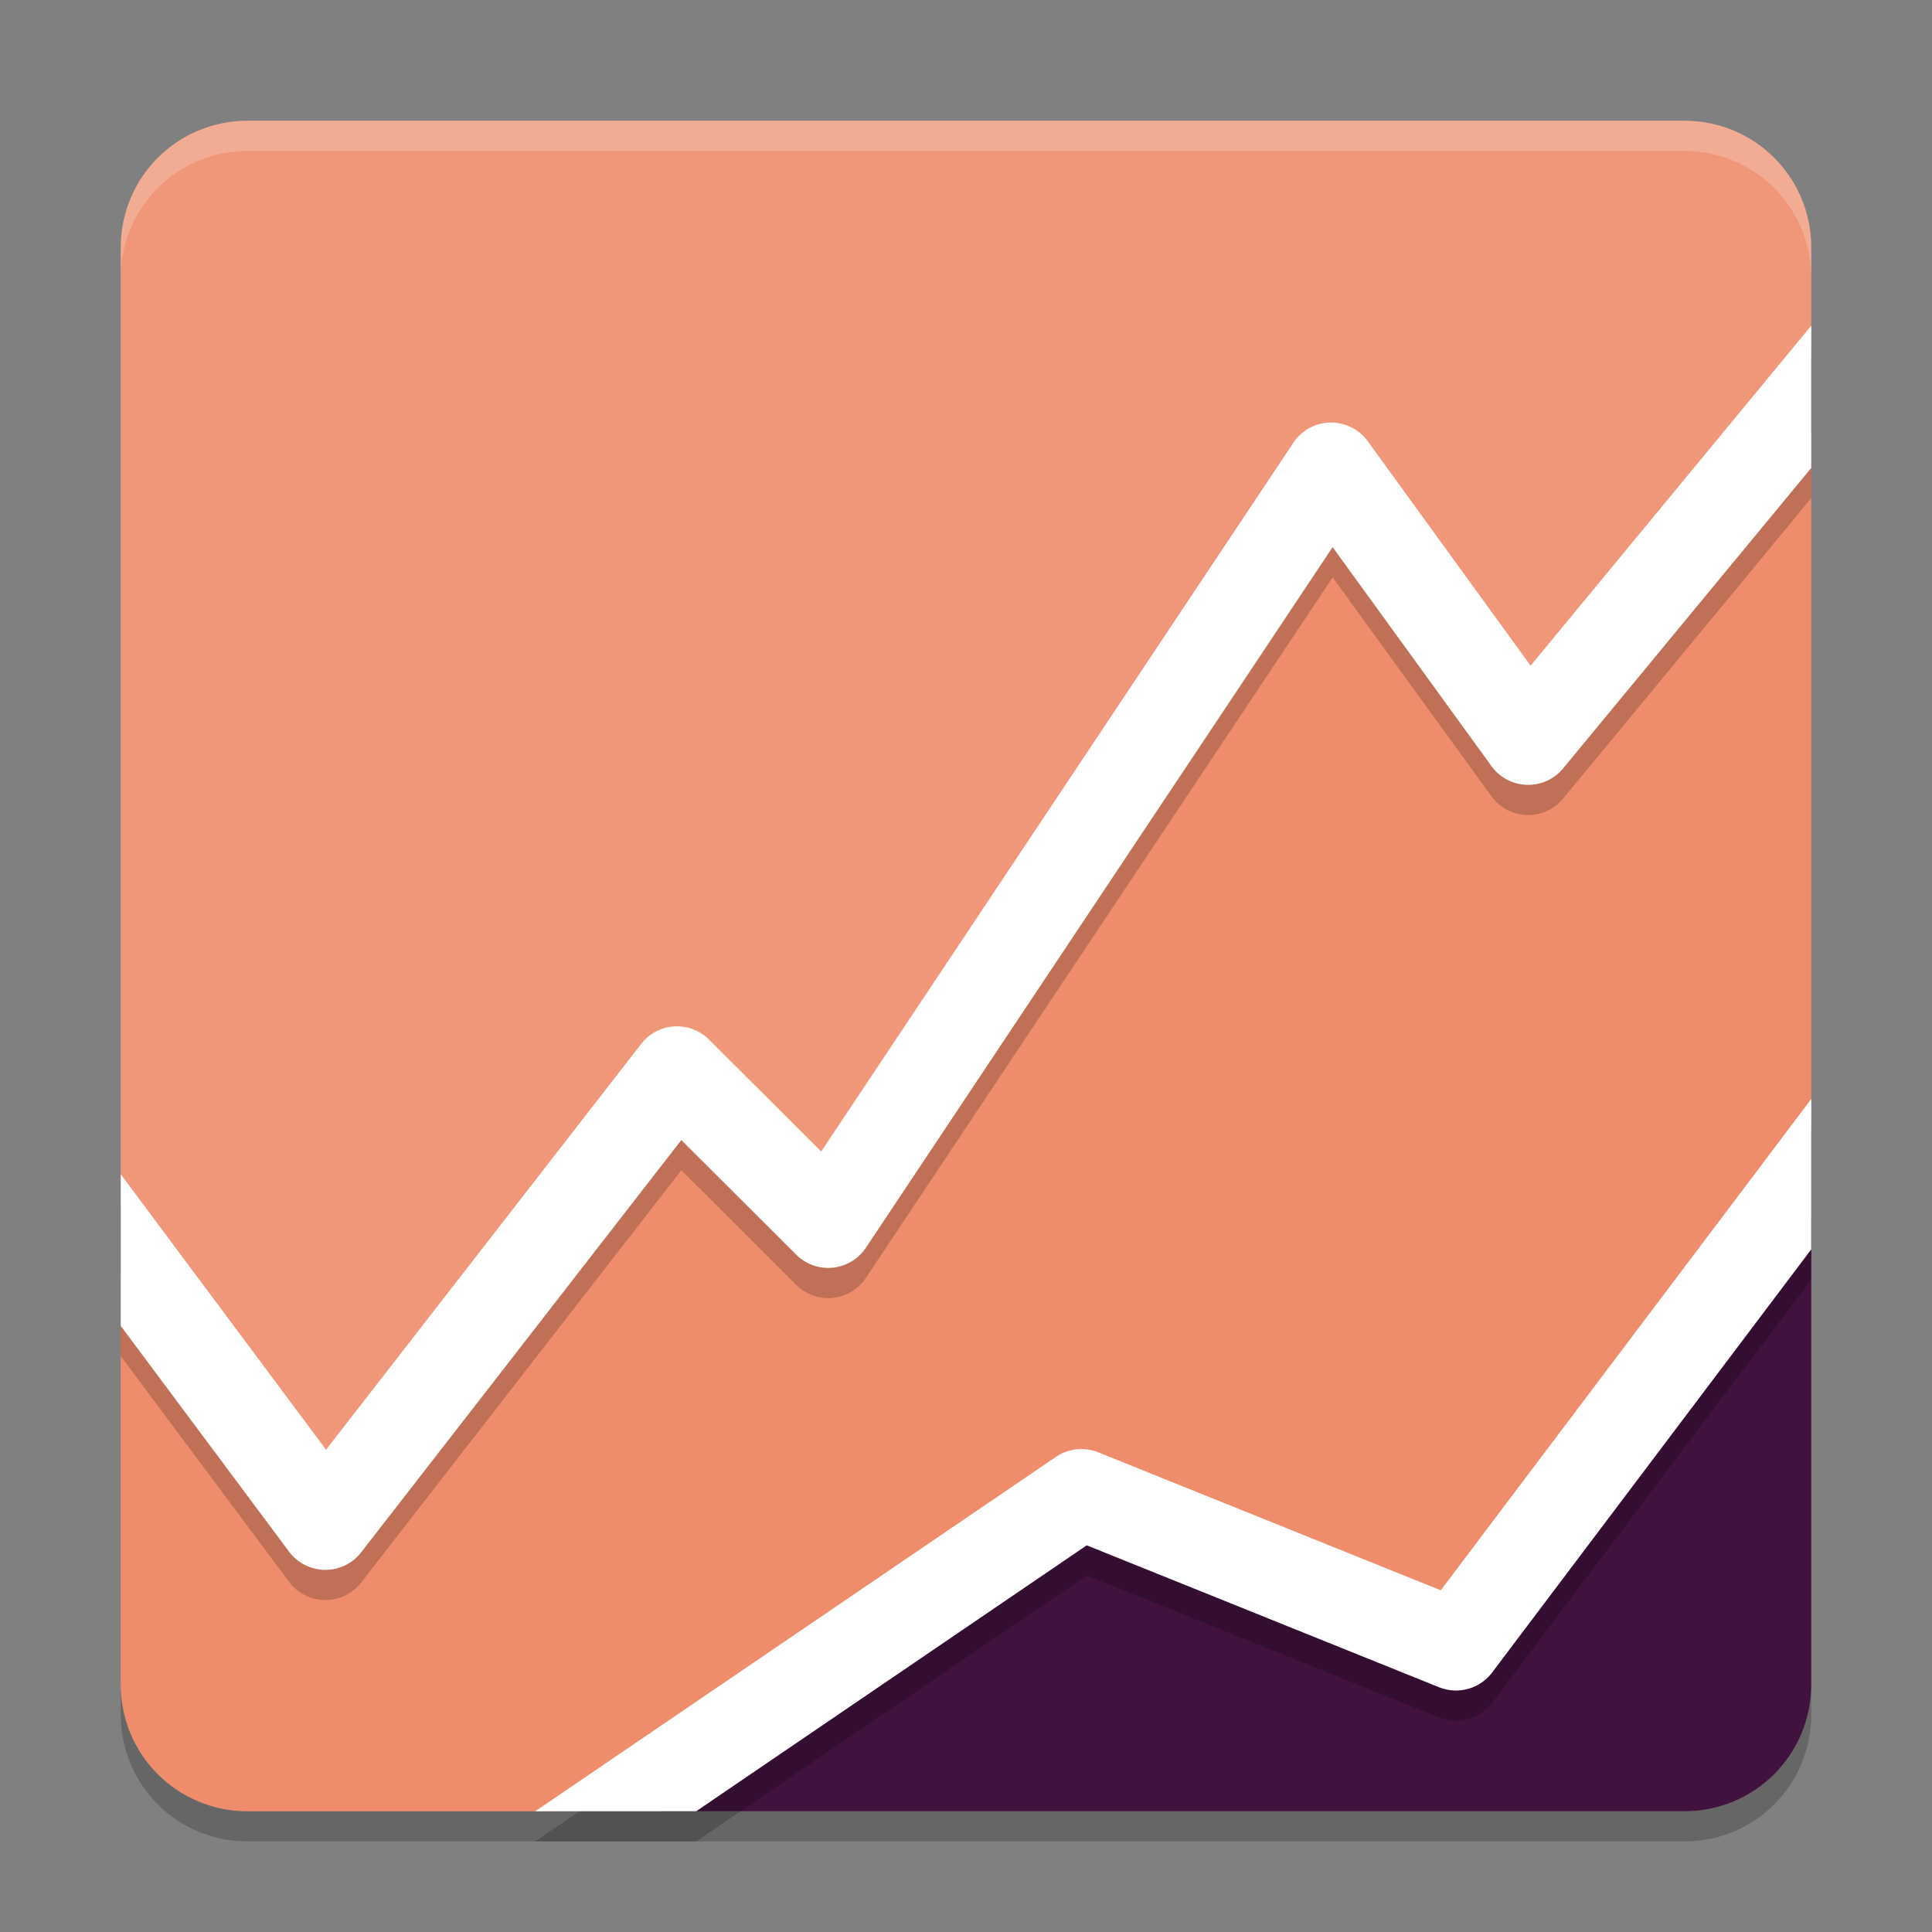 <svg xmlns="http://www.w3.org/2000/svg" width="64" height="64" version="1.1">
 <rect width="100%" height="100%" fill="#808080" stroke="none"/>
 <path style="opacity:0.2" d="M 4,55.801 V 56.801 C 4,59.128 5.872,61 8.199,61 H 55.801 C 58.128,61 60,59.128 60,56.801 V 55.801 C 60,58.128 58.128,60 55.801,60 H 8.199 C 5.872,60 4,58.128 4,55.801 Z"/>
 <path style="fill:#f09779" d="M 8.2,4 C 5.873,4 4,5.873 4,8.2 V 39.114 L 10.88,48.43 21.265,35.062 C 21.789,34.361 22.82,34.308 23.414,34.95 L 27.387,38.837 42.896,15.336 C 43.424,14.53 44.589,14.485 45.177,15.248 L 50.602,22.704 60,11.487 V 8.2 C 60,5.873 58.127,4 55.8,4 Z"/>
 <path style="fill:#ef8c6b" d="M 60,14.311 51.573,23.826 C 50.99,24.485 49.952,24.449 49.415,23.753 L 44.16,16.917 28.749,40.465 C 28.251,41.227 27.169,41.318 26.55,40.651 L 22.501,36.281 11.976,50.339 C 11.409,51.099 10.266,51.086 9.715,50.314 L 4,42.324 V 55.8 C 4,58.127 5.873,60 8.2,60 H 18.482 L 35.131,49.716 C 35.531,49.463 36.032,49.431 36.462,49.628 L 47.619,54.739 60,37.182 Z"/>
 <path style="fill:#41123d" d="M 60,40.315 49.257,54.296 C 48.87,54.855 48.138,55.056 47.52,54.772 L 35.987,50.488 21.912,60 H 55.8 C 58.127,60 60,58.127 60,55.8 Z"/>
 <path style="opacity:0.2" d="M 60,11.789 50.703,23.051 45.309,15.617 A 1.5,1.5 0 0 0 42.844,15.668 L 27.203,39.145 23.488,35.438 A 1.5,1.5 0 0 0 21.242,35.578 L 10.801,49.023 4,39.898 V 44.922 L 9.574,52.398 A 1.5,1.5 0 0 0 11.965,52.422 L 22.57,38.766 26.375,42.562 A 1.5,1.5 0 0 0 28.684,42.332 L 44.145,19.125 49.41,26.383 A 1.5,1.5 0 0 0 51.781,26.453 L 60,16.5 Z M 60,37.406 47.727,53.68 36.379,49.109 A 1.5,1.5 0 0 0 34.977,49.262 L 17.73,61 H 23.062 L 36,52.191 47.668,56.891 A 1.5,1.5 0 0 0 49.43,56.402 L 60,42.387 Z"/>
 <path style="fill:#ffffff" d="M 60,10.789 50.703,22.051 45.309,14.617 A 1.5,1.5 0 0 0 42.844,14.668 L 27.203,38.145 23.488,34.438 A 1.5,1.5 0 0 0 21.242,34.578 L 10.801,48.023 4,38.898 V 43.922 L 9.574,51.398 A 1.5,1.5 0 0 0 11.965,51.422 L 22.57,37.766 26.375,41.562 A 1.5,1.5 0 0 0 28.684,41.332 L 44.145,18.125 49.41,25.383 A 1.5,1.5 0 0 0 51.781,25.453 L 60,15.5 Z M 60,36.406 47.727,52.68 36.379,48.109 A 1.5,1.5 0 0 0 34.977,48.262 L 17.73,60 H 23.062 L 36,51.191 47.668,55.891 A 1.5,1.5 0 0 0 49.43,55.402 L 60,41.387 Z"/>
 <path style="opacity:0.2;fill:#ffffff" d="M 8.199 4 C 5.872 4 4 5.872 4 8.199 L 4 9.199 C 4 6.872 5.872 5 8.199 5 L 55.801 5 C 58.128 5 60 6.872 60 9.199 L 60 8.199 C 60 5.872 58.128 4 55.801 4 L 8.199 4 z"/>
</svg>
